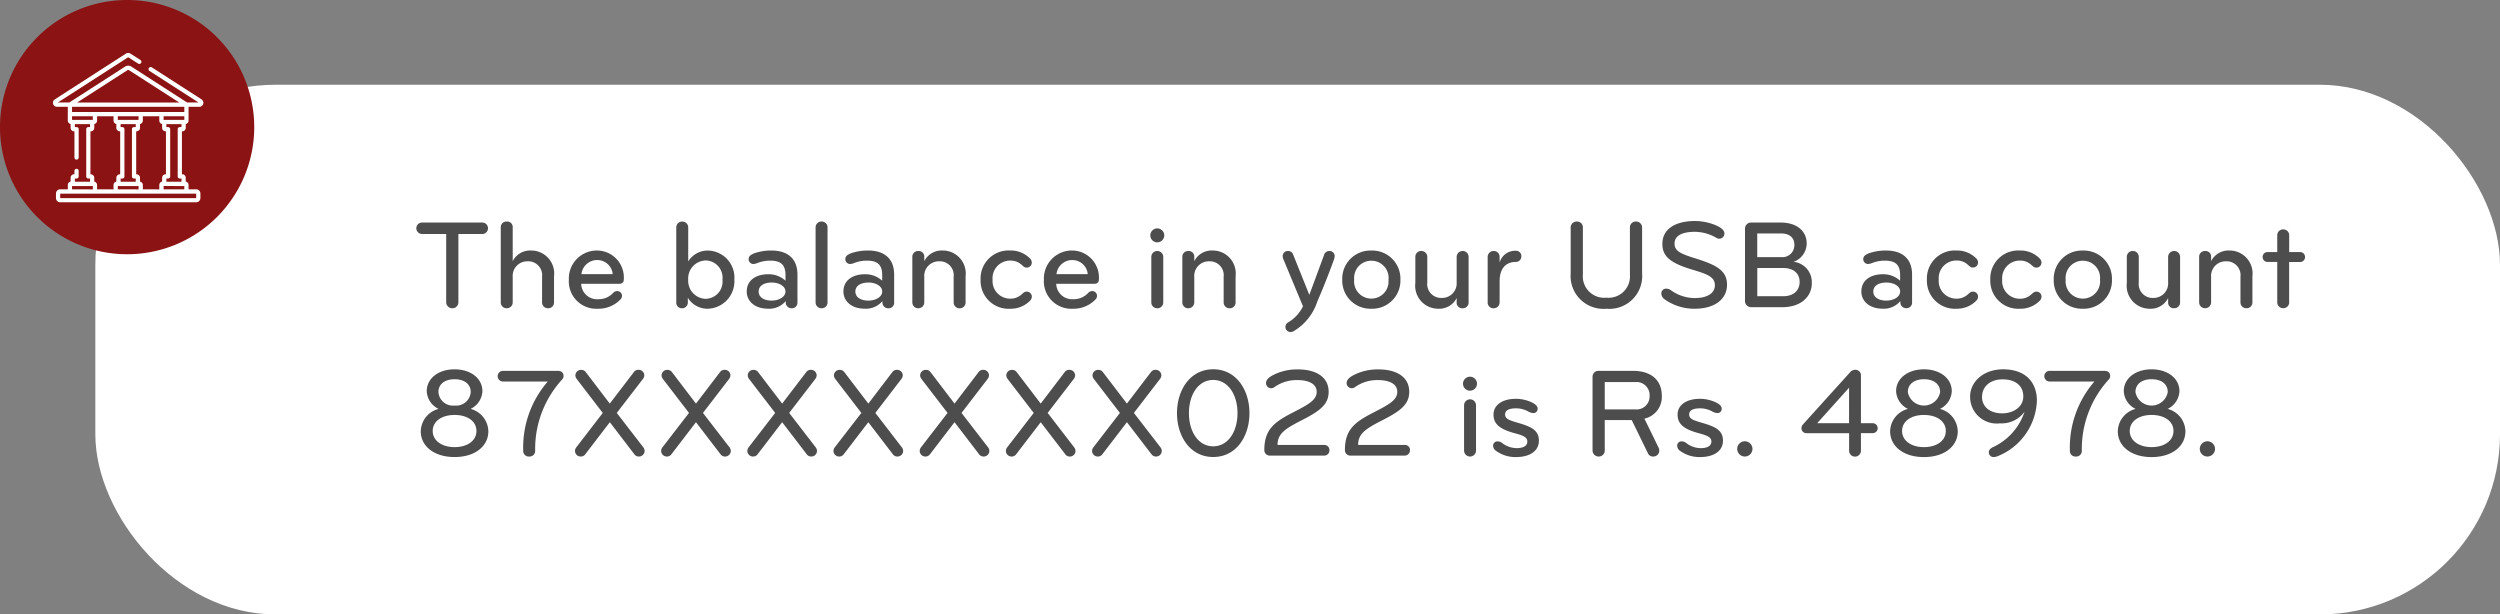 <svg xmlns="http://www.w3.org/2000/svg" viewBox="0 0 236 58">
  <rect x="0" y="0" width="236" height="58" fill="#808080" stroke="none"/>
  <defs>
    <style>
      .cls-1 {
        fill: #fff;
      }

      .cls-2 {
        fill: #4d4d4d;
      }

      .cls-3 {
        fill: #8c1313;
      }
    </style>
  </defs>
  <g id="Group_1358" data-name="Group 1358" transform="translate(-18567 -2141)">
    <rect id="Rectangle_1351" data-name="Rectangle 1351" class="cls-1" width="227" height="50" rx="17" transform="translate(18576 2149)"/>
    <path id="Path_945" data-name="Path 945" class="cls-2" d="M7.068-7.44a.543.543,0,0,0-.552-.552H.852A.543.543,0,0,0,.3-7.44a.546.546,0,0,0,.552.528H3.12v6.42A.574.574,0,0,0,3.708.1a.562.562,0,0,0,.564-.588v-6.42H6.516A.546.546,0,0,0,7.068-7.44ZM13.3-.468V-2.916a2.169,2.169,0,0,0-2.172-2.436A1.837,1.837,0,0,0,9.4-4.344V-7.512a.526.526,0,0,0-.564-.576.539.539,0,0,0-.564.576V-.468A.549.549,0,0,0,8.832.1.556.556,0,0,0,9.4-.468V-2.856a1.376,1.376,0,0,1,1.416-1.476,1.309,1.309,0,0,1,1.356,1.464v2.4A.549.549,0,0,0,12.732.1.541.541,0,0,0,13.3-.468Zm4.092-4.884A2.646,2.646,0,0,0,14.7-2.6,2.589,2.589,0,0,0,17.436.144a2.874,2.874,0,0,0,2.136-.876.5.5,0,0,0,.144-.324.454.454,0,0,0-.468-.468.551.551,0,0,0-.372.18,1.844,1.844,0,0,1-1.392.588,1.5,1.5,0,0,1-1.62-1.452h3.588c.324,0,.432-.192.432-.384A2.548,2.548,0,0,0,17.388-5.352ZM18.84-3.12H15.888a1.49,1.49,0,0,1,1.5-1.332A1.463,1.463,0,0,1,18.84-3.12ZM30.324-2.6a2.556,2.556,0,0,0-2.508-2.748A2.158,2.158,0,0,0,25.968-4.32v-3.2a.549.549,0,0,0-.564-.564.549.549,0,0,0-.564.564V-.468A.523.523,0,0,0,25.38.1a.542.542,0,0,0,.552-.576V-.888A2.163,2.163,0,0,0,27.816.144,2.591,2.591,0,0,0,30.324-2.6ZM29.2-2.6A1.623,1.623,0,0,1,27.588-.792,1.7,1.7,0,0,1,25.968-2.6a1.7,1.7,0,0,1,1.62-1.812A1.623,1.623,0,0,1,29.2-2.6Zm7.08,2.136V-3.084c0-1.464-.888-2.268-2.472-2.268a4.805,4.805,0,0,0-1.608.264c-.3.12-.528.264-.528.54a.45.45,0,0,0,.48.468,1.211,1.211,0,0,0,.372-.1,3.283,3.283,0,0,1,1.188-.216c1.044,0,1.44.432,1.44,1.38V-2.5a2.354,2.354,0,0,0-1.62-.612c-1.164,0-2.04.564-2.04,1.632,0,.96.828,1.62,1.992,1.62a2.043,2.043,0,0,0,1.692-.72v.108A.539.539,0,0,0,35.724.1.519.519,0,0,0,36.276-.468ZM35.148-1.476c0,.5-.6.852-1.308.852s-1.224-.312-1.224-.852.492-.852,1.248-.852C34.5-2.328,35.148-2.016,35.148-1.476ZM39.12-.468V-7.524a.549.549,0,0,0-.564-.564.549.549,0,0,0-.564.564V-.468A.549.549,0,0,0,38.556.1.549.549,0,0,0,39.12-.468Zm6.288,0V-3.084c0-1.464-.888-2.268-2.472-2.268a4.805,4.805,0,0,0-1.608.264c-.3.12-.528.264-.528.54a.45.45,0,0,0,.48.468,1.211,1.211,0,0,0,.372-.1,3.283,3.283,0,0,1,1.188-.216c1.044,0,1.44.432,1.44,1.38V-2.5a2.354,2.354,0,0,0-1.62-.612c-1.164,0-2.04.564-2.04,1.632,0,.96.828,1.62,1.992,1.62A2.043,2.043,0,0,0,44.3-.576v.108A.539.539,0,0,0,44.856.1.519.519,0,0,0,45.408-.468ZM44.28-1.476c0,.5-.6.852-1.308.852s-1.224-.312-1.224-.852S42.24-2.328,43-2.328C43.632-2.328,44.28-2.016,44.28-1.476ZM52.152-.468V-2.916A2.169,2.169,0,0,0,49.98-5.352a1.837,1.837,0,0,0-1.728,1.008v-.384a.526.526,0,0,0-.564-.576.539.539,0,0,0-.564.576v4.26A.549.549,0,0,0,47.688.1a.556.556,0,0,0,.564-.564V-2.856a1.376,1.376,0,0,1,1.416-1.476,1.309,1.309,0,0,1,1.356,1.464v2.4A.549.549,0,0,0,51.588.1.541.541,0,0,0,52.152-.468Zm4.224-4.884A2.642,2.642,0,0,0,53.568-2.6,2.642,2.642,0,0,0,56.376.144a2.536,2.536,0,0,0,1.86-.756.55.55,0,0,0,.168-.4.472.472,0,0,0-.516-.456c-.2,0-.336.168-.48.288a1.523,1.523,0,0,1-1.02.372A1.659,1.659,0,0,1,54.7-2.6a1.659,1.659,0,0,1,1.692-1.8,1.523,1.523,0,0,1,1.02.372c.144.12.276.288.48.288A.472.472,0,0,0,58.4-4.2a.55.55,0,0,0-.168-.4A2.536,2.536,0,0,0,56.376-5.352Zm5.856,0A2.646,2.646,0,0,0,59.544-2.6,2.589,2.589,0,0,0,62.28.144a2.874,2.874,0,0,0,2.136-.876.5.5,0,0,0,.144-.324.454.454,0,0,0-.468-.468.551.551,0,0,0-.372.18,1.844,1.844,0,0,1-1.392.588,1.5,1.5,0,0,1-1.62-1.452H64.3c.324,0,.432-.192.432-.384A2.548,2.548,0,0,0,62.232-5.352ZM63.684-3.12H60.732a1.49,1.49,0,0,1,1.5-1.332A1.463,1.463,0,0,1,63.684-3.12ZM70.812-.468V-4.74a.556.556,0,0,0-.564-.564.556.556,0,0,0-.564.564V-.468A.549.549,0,0,0,70.248.1.549.549,0,0,0,70.812-.468ZM69.588-6.78a.666.666,0,0,0,.66.66.666.666,0,0,0,.66-.66.666.666,0,0,0-.66-.66A.666.666,0,0,0,69.588-6.78ZM77.64-.468V-2.916a2.169,2.169,0,0,0-2.172-2.436A1.837,1.837,0,0,0,73.74-4.344v-.384a.526.526,0,0,0-.564-.576.539.539,0,0,0-.564.576v4.26A.549.549,0,0,0,73.176.1a.556.556,0,0,0,.564-.564V-2.856a1.376,1.376,0,0,1,1.416-1.476,1.309,1.309,0,0,1,1.356,1.464v2.4A.549.549,0,0,0,77.076.1.541.541,0,0,0,77.64-.468Zm9.348-4.32a.469.469,0,0,0-.48-.516.513.513,0,0,0-.528.408L84.6-1.164,83.064-4.992a.479.479,0,0,0-.48-.312.478.478,0,0,0-.5.5.775.775,0,0,0,.048.228L84-.084a3.568,3.568,0,0,1-1.368,1.5.5.5,0,0,0-.288.468.476.476,0,0,0,.5.456.578.578,0,0,0,.288-.084,5.072,5.072,0,0,0,2.22-2.784c.672-1.548,1.224-3,1.584-4A.863.863,0,0,0,86.988-4.788ZM93.2-2.6a2.66,2.66,0,0,0-2.748-2.748A2.66,2.66,0,0,0,87.708-2.6,2.66,2.66,0,0,0,90.456.144,2.66,2.66,0,0,0,93.2-2.6Zm-1.128,0a1.621,1.621,0,0,1-1.62,1.788A1.621,1.621,0,0,1,88.836-2.6a1.621,1.621,0,0,1,1.62-1.788A1.621,1.621,0,0,1,92.076-2.6ZM94.608-4.74v2.448A2.169,2.169,0,0,0,96.78.144,1.837,1.837,0,0,0,98.508-.864V-.48A.526.526,0,0,0,99.072.1a.539.539,0,0,0,.564-.576V-4.74a.549.549,0,0,0-.564-.564.556.556,0,0,0-.564.564v2.388A1.376,1.376,0,0,1,97.092-.876,1.309,1.309,0,0,1,95.736-2.34v-2.4a.549.549,0,0,0-.564-.564A.541.541,0,0,0,94.608-4.74Zm10.008-.06a.5.5,0,0,0-.528-.528,1.519,1.519,0,0,0-1.524,1.116v-.516a.536.536,0,0,0-.552-.576.555.555,0,0,0-.576.576v4.26A.535.535,0,0,0,102,.1a.556.556,0,0,0,.564-.564V-2.436c0-1.212.576-1.836,1.524-1.836A.518.518,0,0,0,104.616-4.8ZM112.644.144a3.1,3.1,0,0,0,3.372-3.336V-7.5a.567.567,0,0,0-.588-.588.548.548,0,0,0-.564.588v4.428A2.019,2.019,0,0,1,112.644-.9a2.019,2.019,0,0,1-2.22-2.172V-7.5a.548.548,0,0,0-.564-.588.567.567,0,0,0-.588.588v4.308A3.1,3.1,0,0,0,112.644.144Zm11.388-2.268c0-1.368-1.068-1.884-2.988-2.484-1.38-.432-1.968-.684-1.968-1.392,0-.78.756-1.116,1.932-1.116a4.071,4.071,0,0,1,2.052.588.46.46,0,0,0,.228.06.472.472,0,0,0,.492-.516c0-.372-.564-.66-.972-.816A5.161,5.161,0,0,0,121-8.136c-1.8,0-3.072.72-3.072,2.16,0,1.128.672,1.788,2.808,2.424,1.44.432,2.148.684,2.148,1.488,0,.684-.624,1.2-1.9,1.2a3.842,3.842,0,0,1-2.256-.744.8.8,0,0,0-.408-.144.453.453,0,0,0-.492.468.731.731,0,0,0,.312.54,4.821,4.821,0,0,0,2.832.888C122.976.144,124.032-.84,124.032-2.124Zm8-.132a1.924,1.924,0,0,0-1.716-2.028,1.856,1.856,0,0,0,1.236-1.728c0-1.188-.948-1.98-2.448-1.98h-2.8a.569.569,0,0,0-.576.576V-.588a.579.579,0,0,0,.576.588h2.928C131.112,0,132.036-1.092,132.036-2.256Zm-1.644-3.612a1.125,1.125,0,0,1-1.224,1.14h-2.28V-6.96h2.256C129.888-6.96,130.392-6.6,130.392-5.868ZM129.324-3.7c.972,0,1.56.492,1.56,1.32,0,.792-.564,1.344-1.548,1.344h-2.448V-3.7ZM141.5-.468V-3.084c0-1.464-.888-2.268-2.472-2.268a4.805,4.805,0,0,0-1.608.264c-.3.12-.528.264-.528.54a.45.45,0,0,0,.48.468,1.211,1.211,0,0,0,.372-.1,3.283,3.283,0,0,1,1.188-.216c1.044,0,1.44.432,1.44,1.38V-2.5a2.354,2.354,0,0,0-1.62-.612c-1.164,0-2.04.564-2.04,1.632,0,.96.828,1.62,1.992,1.62a2.043,2.043,0,0,0,1.692-.72v.108a.539.539,0,0,0,.552.564A.519.519,0,0,0,141.5-.468Zm-1.128-1.008c0,.5-.6.852-1.308.852s-1.224-.312-1.224-.852.492-.852,1.248-.852C139.728-2.328,140.376-2.016,140.376-1.476ZM145.7-5.352A2.642,2.642,0,0,0,142.9-2.6,2.642,2.642,0,0,0,145.7.144a2.536,2.536,0,0,0,1.86-.756.55.55,0,0,0,.168-.4.472.472,0,0,0-.516-.456c-.2,0-.336.168-.48.288a1.523,1.523,0,0,1-1.02.372,1.659,1.659,0,0,1-1.692-1.8,1.659,1.659,0,0,1,1.692-1.8,1.523,1.523,0,0,1,1.02.372c.144.12.276.288.48.288a.472.472,0,0,0,.516-.456.55.55,0,0,0-.168-.4A2.536,2.536,0,0,0,145.7-5.352Zm5.988,0A2.642,2.642,0,0,0,148.884-2.6,2.642,2.642,0,0,0,151.692.144a2.536,2.536,0,0,0,1.86-.756.55.55,0,0,0,.168-.4.472.472,0,0,0-.516-.456c-.2,0-.336.168-.48.288A1.523,1.523,0,0,1,151.7-.8a1.659,1.659,0,0,1-1.692-1.8A1.659,1.659,0,0,1,151.7-4.4a1.523,1.523,0,0,1,1.02.372c.144.12.276.288.48.288a.472.472,0,0,0,.516-.456.55.55,0,0,0-.168-.4A2.536,2.536,0,0,0,151.692-5.352ZM160.368-2.6a2.66,2.66,0,0,0-2.748-2.748A2.66,2.66,0,0,0,154.872-2.6,2.66,2.66,0,0,0,157.62.144,2.66,2.66,0,0,0,160.368-2.6Zm-1.128,0a1.621,1.621,0,0,1-1.62,1.788A1.621,1.621,0,0,1,156-2.6a1.621,1.621,0,0,1,1.62-1.788A1.621,1.621,0,0,1,159.24-2.6Zm2.532-2.136v2.448A2.169,2.169,0,0,0,163.944.144a1.837,1.837,0,0,0,1.728-1.008V-.48a.526.526,0,0,0,.564.576A.539.539,0,0,0,166.8-.48V-4.74a.549.549,0,0,0-.564-.564.556.556,0,0,0-.564.564v2.388a1.376,1.376,0,0,1-1.416,1.476A1.309,1.309,0,0,1,162.9-2.34v-2.4a.549.549,0,0,0-.564-.564A.541.541,0,0,0,161.772-4.74ZM173.628-.468V-2.916a2.169,2.169,0,0,0-2.172-2.436,1.837,1.837,0,0,0-1.728,1.008v-.384a.526.526,0,0,0-.564-.576.539.539,0,0,0-.564.576v4.26a.549.549,0,0,0,.564.564.556.556,0,0,0,.564-.564V-2.856a1.376,1.376,0,0,1,1.416-1.476A1.309,1.309,0,0,1,172.5-2.868v2.4a.549.549,0,0,0,.564.564A.541.541,0,0,0,173.628-.468Zm3.468,0v-3.8h1.032a.461.461,0,0,0,.468-.468.461.461,0,0,0-.468-.468H177.1V-6.78a.549.549,0,0,0-.564-.564.549.549,0,0,0-.564.564v1.572h-.912a.461.461,0,0,0-.468.468.461.461,0,0,0,.468.468h.912v3.8a.549.549,0,0,0,.564.564A.549.549,0,0,0,177.1-.468ZM3.912,5.864c-1.548,0-2.628.876-2.628,2.064A1.955,1.955,0,0,0,2.4,9.6,2.235,2.235,0,0,0,.72,11.72c0,1.344,1.188,2.424,3.192,2.424S7.1,13.064,7.1,11.72A2.235,2.235,0,0,0,5.424,9.6,1.955,1.955,0,0,0,6.54,7.928C6.54,6.74,5.46,5.864,3.912,5.864Zm0,4.308c1.212,0,2.064.588,2.064,1.512s-.864,1.524-2.064,1.524S1.848,12.6,1.848,11.684,2.7,10.172,3.912,10.172ZM2.388,8.012c0-.744.588-1.212,1.524-1.212s1.524.468,1.524,1.212A1.373,1.373,0,0,1,3.912,9.284,1.373,1.373,0,0,1,2.388,8.012ZM14.2,6.5c0-.336-.216-.492-.552-.492H8.484a.5.5,0,1,0,0,1.008h4.224a9.5,9.5,0,0,0-2.316,6.528.52.52,0,0,0,.564.552.526.526,0,0,0,.564-.552,9.706,9.706,0,0,1,2.556-6.732A.456.456,0,0,0,14.2,6.5Zm2.088-.384a.512.512,0,0,0-.42-.2.528.528,0,0,0-.552.516.576.576,0,0,0,.12.336L17.9,9.98,15.4,13.232a.573.573,0,0,0-.12.336.533.533,0,0,0,.528.528.519.519,0,0,0,.444-.216l2.316-3.024L20.88,13.88a.519.519,0,0,0,.444.216.533.533,0,0,0,.528-.528.573.573,0,0,0-.12-.336L19.224,9.98,21.7,6.764a.576.576,0,0,0,.12-.336.528.528,0,0,0-.552-.516.512.512,0,0,0-.42.2L18.564,9.1Zm8.136,0a.512.512,0,0,0-.42-.2.528.528,0,0,0-.552.516.576.576,0,0,0,.12.336L26.04,9.98l-2.508,3.252a.573.573,0,0,0-.12.336.533.533,0,0,0,.528.528.519.519,0,0,0,.444-.216L26.7,10.856l2.316,3.024a.519.519,0,0,0,.444.216.533.533,0,0,0,.528-.528.573.573,0,0,0-.12-.336L27.36,9.98l2.472-3.216a.576.576,0,0,0,.12-.336.528.528,0,0,0-.552-.516.512.512,0,0,0-.42.2L26.7,9.1Zm8.136,0a.512.512,0,0,0-.42-.2.528.528,0,0,0-.552.516.576.576,0,0,0,.12.336L34.176,9.98l-2.508,3.252a.573.573,0,0,0-.12.336.533.533,0,0,0,.528.528.519.519,0,0,0,.444-.216l2.316-3.024,2.316,3.024a.519.519,0,0,0,.444.216.533.533,0,0,0,.528-.528.573.573,0,0,0-.12-.336L35.5,9.98l2.472-3.216a.576.576,0,0,0,.12-.336.528.528,0,0,0-.552-.516.512.512,0,0,0-.42.2L34.836,9.1Zm8.136,0a.512.512,0,0,0-.42-.2.528.528,0,0,0-.552.516.576.576,0,0,0,.12.336L42.312,9.98,39.8,13.232a.573.573,0,0,0-.12.336.533.533,0,0,0,.528.528.519.519,0,0,0,.444-.216l2.316-3.024,2.316,3.024a.519.519,0,0,0,.444.216.533.533,0,0,0,.528-.528.573.573,0,0,0-.12-.336L43.632,9.98,46.1,6.764a.576.576,0,0,0,.12-.336.528.528,0,0,0-.552-.516.512.512,0,0,0-.42.2L42.972,9.1Zm8.136,0a.512.512,0,0,0-.42-.2.528.528,0,0,0-.552.516.576.576,0,0,0,.12.336L50.448,9.98,47.94,13.232a.573.573,0,0,0-.12.336.533.533,0,0,0,.528.528.519.519,0,0,0,.444-.216l2.316-3.024,2.316,3.024a.519.519,0,0,0,.444.216.533.533,0,0,0,.528-.528.573.573,0,0,0-.12-.336L51.768,9.98,54.24,6.764a.576.576,0,0,0,.12-.336.528.528,0,0,0-.552-.516.512.512,0,0,0-.42.2L51.108,9.1Zm8.136,0a.512.512,0,0,0-.42-.2.528.528,0,0,0-.552.516.576.576,0,0,0,.12.336L58.584,9.98l-2.508,3.252a.573.573,0,0,0-.12.336.533.533,0,0,0,.528.528.519.519,0,0,0,.444-.216l2.316-3.024L61.56,13.88A.519.519,0,0,0,62,14.1a.533.533,0,0,0,.528-.528.573.573,0,0,0-.12-.336L59.9,9.98l2.472-3.216a.576.576,0,0,0,.12-.336.528.528,0,0,0-.552-.516.512.512,0,0,0-.42.2L59.244,9.1Zm8.136,0a.512.512,0,0,0-.42-.2.528.528,0,0,0-.552.516.576.576,0,0,0,.12.336L66.72,9.98l-2.508,3.252a.573.573,0,0,0-.12.336.533.533,0,0,0,.528.528.519.519,0,0,0,.444-.216l2.316-3.024L69.7,13.88a.519.519,0,0,0,.444.216.533.533,0,0,0,.528-.528.573.573,0,0,0-.12-.336L68.04,9.98l2.472-3.216a.576.576,0,0,0,.12-.336.528.528,0,0,0-.552-.516.512.512,0,0,0-.42.2L67.38,9.1ZM78.948,10c0-2.16-1.224-4.14-3.42-4.14s-3.42,1.98-3.42,4.14,1.224,4.14,3.42,4.14S78.948,12.164,78.948,10ZM77.82,10c0,1.764-.9,3.132-2.292,3.132S73.236,11.768,73.236,10s.9-3.132,2.292-3.132S77.82,8.24,77.82,10ZM86.5,13.5a.485.485,0,0,0-.5-.5H81.6c0-1.08.732-1.536,2.352-2.364,1.716-.876,2.472-1.5,2.472-2.652,0-1.392-1.188-2.112-2.9-2.112a5,5,0,0,0-2.184.456c-.528.252-.828.492-.828.852a.485.485,0,0,0,.5.468.492.492,0,0,0,.264-.084,3.6,3.6,0,0,1,2.184-.684c1.116,0,1.836.372,1.836,1.116,0,.8-.876,1.236-2.316,1.98-1.692.876-2.628,1.572-2.628,3.516a.507.507,0,0,0,.492.516h5.148A.492.492,0,0,0,86.5,13.5Zm7.608,0a.485.485,0,0,0-.5-.5H89.208c0-1.08.732-1.536,2.352-2.364,1.716-.876,2.472-1.5,2.472-2.652,0-1.392-1.188-2.112-2.9-2.112a5,5,0,0,0-2.184.456c-.528.252-.828.492-.828.852a.485.485,0,0,0,.5.468.492.492,0,0,0,.264-.084,3.6,3.6,0,0,1,2.184-.684c1.116,0,1.836.372,1.836,1.116,0,.8-.876,1.236-2.316,1.98-1.692.876-2.628,1.572-2.628,3.516a.507.507,0,0,0,.492.516H93.6A.492.492,0,0,0,94.1,13.5Zm6.228.036V9.26a.564.564,0,1,0-1.128,0v4.272a.564.564,0,1,0,1.128,0ZM99.108,7.22a.66.66,0,1,0,.66-.66A.666.666,0,0,0,99.108,7.22Zm7.164,5.388c0-.972-.672-1.32-1.968-1.692-.864-.252-1.224-.384-1.224-.792s.408-.576,1.008-.576a2.356,2.356,0,0,1,1.14.276,1.094,1.094,0,0,0,.492.168.393.393,0,0,0,.432-.42c0-.24-.228-.432-.552-.588a3.547,3.547,0,0,0-1.488-.336c-1.3,0-2.124.588-2.124,1.488,0,.864.54,1.368,2.016,1.764.84.228,1.176.384,1.176.792,0,.372-.348.612-1,.612a2.262,2.262,0,0,1-1.356-.468.7.7,0,0,0-.444-.168.4.4,0,0,0-.432.4.6.6,0,0,0,.24.468,3.125,3.125,0,0,0,1.908.612C105.528,14.144,106.272,13.5,106.272,12.608Zm6.216.9V10.652h2.544l1.524,3.12a.51.51,0,0,0,.516.324.558.558,0,0,0,.564-.576.645.645,0,0,0-.06-.252l-1.344-2.748a2.1,2.1,0,0,0,1.644-2.16c0-1.38-.9-2.352-2.724-2.352h-3.228a.554.554,0,0,0-.588.588v6.912a.574.574,0,0,0,.588.588A.562.562,0,0,0,112.488,13.508Zm2.892-6.444a1.241,1.241,0,0,1,1.344,1.3,1.232,1.232,0,0,1-1.344,1.284h-2.892V7.064Zm8.268,5.544c0-.972-.672-1.32-1.968-1.692-.864-.252-1.224-.384-1.224-.792s.408-.576,1.008-.576a2.356,2.356,0,0,1,1.14.276,1.094,1.094,0,0,0,.492.168.393.393,0,0,0,.432-.42c0-.24-.228-.432-.552-.588a3.547,3.547,0,0,0-1.488-.336c-1.3,0-2.124.588-2.124,1.488,0,.864.54,1.368,2.016,1.764.84.228,1.176.384,1.176.792,0,.372-.348.612-1,.612a2.262,2.262,0,0,1-1.356-.468.7.7,0,0,0-.444-.168.4.4,0,0,0-.432.4.6.6,0,0,0,.24.468,3.125,3.125,0,0,0,1.908.612C122.9,14.144,123.648,13.5,123.648,12.608Zm1.344.768a.72.72,0,1,0,.72-.72A.722.722,0,0,0,124.992,13.376Zm13.26-1.956a.464.464,0,0,0-.48-.468h-1.1V6.464a.513.513,0,0,0-.54-.552.609.609,0,0,0-.492.24l-4.428,4.9a.549.549,0,0,0-.156.372.467.467,0,0,0,.492.468h4.008v1.656a.558.558,0,0,0,1.116,0V11.888h1.1A.464.464,0,0,0,138.252,11.42Zm-2.7-.468H132.54L135.552,7.6Zm7.068-5.088c-1.548,0-2.628.876-2.628,2.064A1.955,1.955,0,0,0,141.108,9.6a2.235,2.235,0,0,0-1.68,2.124c0,1.344,1.188,2.424,3.192,2.424s3.192-1.08,3.192-2.424a2.235,2.235,0,0,0-1.68-2.124,1.955,1.955,0,0,0,1.116-1.668C145.248,6.74,144.168,5.864,142.62,5.864Zm0,4.308c1.212,0,2.064.588,2.064,1.512s-.864,1.524-2.064,1.524-2.064-.612-2.064-1.524S141.408,10.172,142.62,10.172ZM141.1,8.012c0-.744.588-1.212,1.524-1.212s1.524.468,1.524,1.212a1.549,1.549,0,0,1-3.048,0Zm5.88.444a2.509,2.509,0,0,0,2.808,2.508,2.683,2.683,0,0,0,2.328-1.092,5.622,5.622,0,0,1-3.024,3.36c-.24.132-.348.276-.348.48a.436.436,0,0,0,.48.432.983.983,0,0,0,.36-.084,5.88,5.88,0,0,0,3.7-5.232c0-1.752-1.08-2.964-3.192-2.964C148.26,5.864,146.976,7.016,146.976,8.456Zm1.128-.012c0-.912.72-1.632,1.944-1.632S152,7.436,152,8.42c0,1.008-.948,1.6-2,1.6C148.872,10.016,148.1,9.428,148.1,8.444ZM160.2,6.5c0-.336-.216-.492-.552-.492h-5.16a.5.5,0,1,0,0,1.008h4.224a9.5,9.5,0,0,0-2.316,6.528.52.52,0,0,0,.564.552.526.526,0,0,0,.564-.552,9.706,9.706,0,0,1,2.556-6.732A.456.456,0,0,0,160.2,6.5Zm3.912-.636c-1.548,0-2.628.876-2.628,2.064A1.955,1.955,0,0,0,162.6,9.6a2.235,2.235,0,0,0-1.68,2.124c0,1.344,1.188,2.424,3.192,2.424s3.192-1.08,3.192-2.424a2.235,2.235,0,0,0-1.68-2.124,1.955,1.955,0,0,0,1.116-1.668C166.74,6.74,165.66,5.864,164.112,5.864Zm0,4.308c1.212,0,2.064.588,2.064,1.512s-.864,1.524-2.064,1.524-2.064-.612-2.064-1.524S162.9,10.172,164.112,10.172Zm-1.524-2.16c0-.744.588-1.212,1.524-1.212s1.524.468,1.524,1.212a1.549,1.549,0,0,1-3.048,0Zm6.072,5.364a.72.72,0,1,0,.72-.72A.722.722,0,0,0,168.66,13.376Z" transform="translate(18606 2170)"/>
    <g id="Group_1345" data-name="Group 1345" transform="translate(11900 2072)">
      <path id="Path_490" data-name="Path 490" class="cls-3" d="M12,0A12,12,0,1,1,0,12,12,12,0,0,1,12,0Z" transform="translate(6667 69)"/>
      <g id="bank" transform="translate(7019.946 357.258)">
        <g id="Group_500" data-name="Group 500" transform="translate(-347.946 -283.258)">
          <g id="Group_499" data-name="Group 499" transform="translate(0 0)">
            <path id="Path_365" data-name="Path 365" class="cls-1" d="M14.027,6.046,9.333,3.026a.2.2,0,1,0-.218.339L13.74,6.341H12.662L7.4,2.953a.547.547,0,0,0-.59,0L1.54,6.341H.462L7.1,2.069l.94.6a.2.2,0,1,0,.218-.339l-.94-.6a.4.4,0,0,0-.436,0L.175,6.046a.379.379,0,0,0,.205.7H1.4v1.3a.335.335,0,0,0,.265.327v.355A.334.334,0,0,0,2,9.065h.028v2.472a.2.2,0,0,0,.4,0V8.863a.2.2,0,0,0-.2-.2h-.16V8.383H3.5v.278h-.16a.2.2,0,0,0-.2.2V13.32a.2.2,0,0,0,.2.2H3.5v.3H2.066v-.3h.16a.2.2,0,0,0,.2-.2V12.8a.2.2,0,0,0-.4,0v.314H2a.334.334,0,0,0-.334.334v.355a.335.335,0,0,0-.265.327v.407H.683a.4.4,0,0,0-.4.4v.424a.4.4,0,0,0,.4.4H13.519a.4.4,0,0,0,.4-.4v-.424a.4.4,0,0,0-.4-.4H12.8v-.407a.335.335,0,0,0-.265-.327v-.355a.334.334,0,0,0-.334-.334h-.028V9.065h.028a.334.334,0,0,0,.334-.334V8.376a.335.335,0,0,0,.265-.327v-1.3h1.017a.379.379,0,0,0,.205-.7Zm-7-2.753a.142.142,0,0,1,.154,0l4.738,3.049H2.286ZM1.8,6.745H12.4v.494H1.8Zm6.418,7.063v-.355a.334.334,0,0,0-.334-.334H7.857V9.065h.028a.334.334,0,0,0,.334-.334V8.376a.335.335,0,0,0,.265-.327V7.642h1.554v.407a.335.335,0,0,0,.265.327v.355a.334.334,0,0,0,.334.334h.028v4.054h-.028a.334.334,0,0,0-.334.334v.355a.335.335,0,0,0-.265.327v.407H8.484v-.407A.335.335,0,0,0,8.219,13.808Zm-4.32,0v-.355a.334.334,0,0,0-.334-.334H3.537V9.065h.028A.334.334,0,0,0,3.9,8.731V8.376a.335.335,0,0,0,.265-.327V7.642H5.718v.407a.335.335,0,0,0,.265.327v.355a.334.334,0,0,0,.334.334h.028v4.054H6.317a.334.334,0,0,0-.334.334v.355a.335.335,0,0,0-.265.327v.407H4.164v-.407A.335.335,0,0,0,3.9,13.808Zm3.757-.286h.16v.3H6.387v-.3h.16a.2.2,0,0,0,.2-.2V8.863a.2.2,0,0,0-.2-.2h-.16V8.383H7.815v.278h-.16a.2.2,0,0,0-.2.2V13.32A.2.2,0,0,0,7.655,13.522ZM6.185,7.98H6.121V7.642H8.08V7.98h-1.9Zm-.063,6.239a.2.2,0,0,0,.062.01H8.016a.2.2,0,0,0,.064-.011v.324H6.121ZM1.865,7.98H1.8V7.642H3.76V7.98h-1.9ZM1.8,14.218a.2.2,0,0,0,.063.01H3.7a.2.2,0,0,0,.063-.01v.324H1.8v-.324Zm11.719.728v.425H.682v-.425Zm-1.183-.718a.2.2,0,0,0,.064-.011v.324H10.442v-.324a.2.2,0,0,0,.063.01Zm-1.47-5.567h-.16V8.383h1.429v.278h-.16a.2.2,0,0,0-.2.2V13.32a.2.2,0,0,0,.2.2h.16v.3H10.707v-.3h.16a.2.2,0,0,0,.2-.2V8.863A.2.2,0,0,0,10.867,8.662ZM12.4,7.98H10.442V7.642H12.4V7.98Z" transform="translate(0 -1.666)"/>
          </g>
        </g>
      </g>
    </g>
  </g>
</svg>
